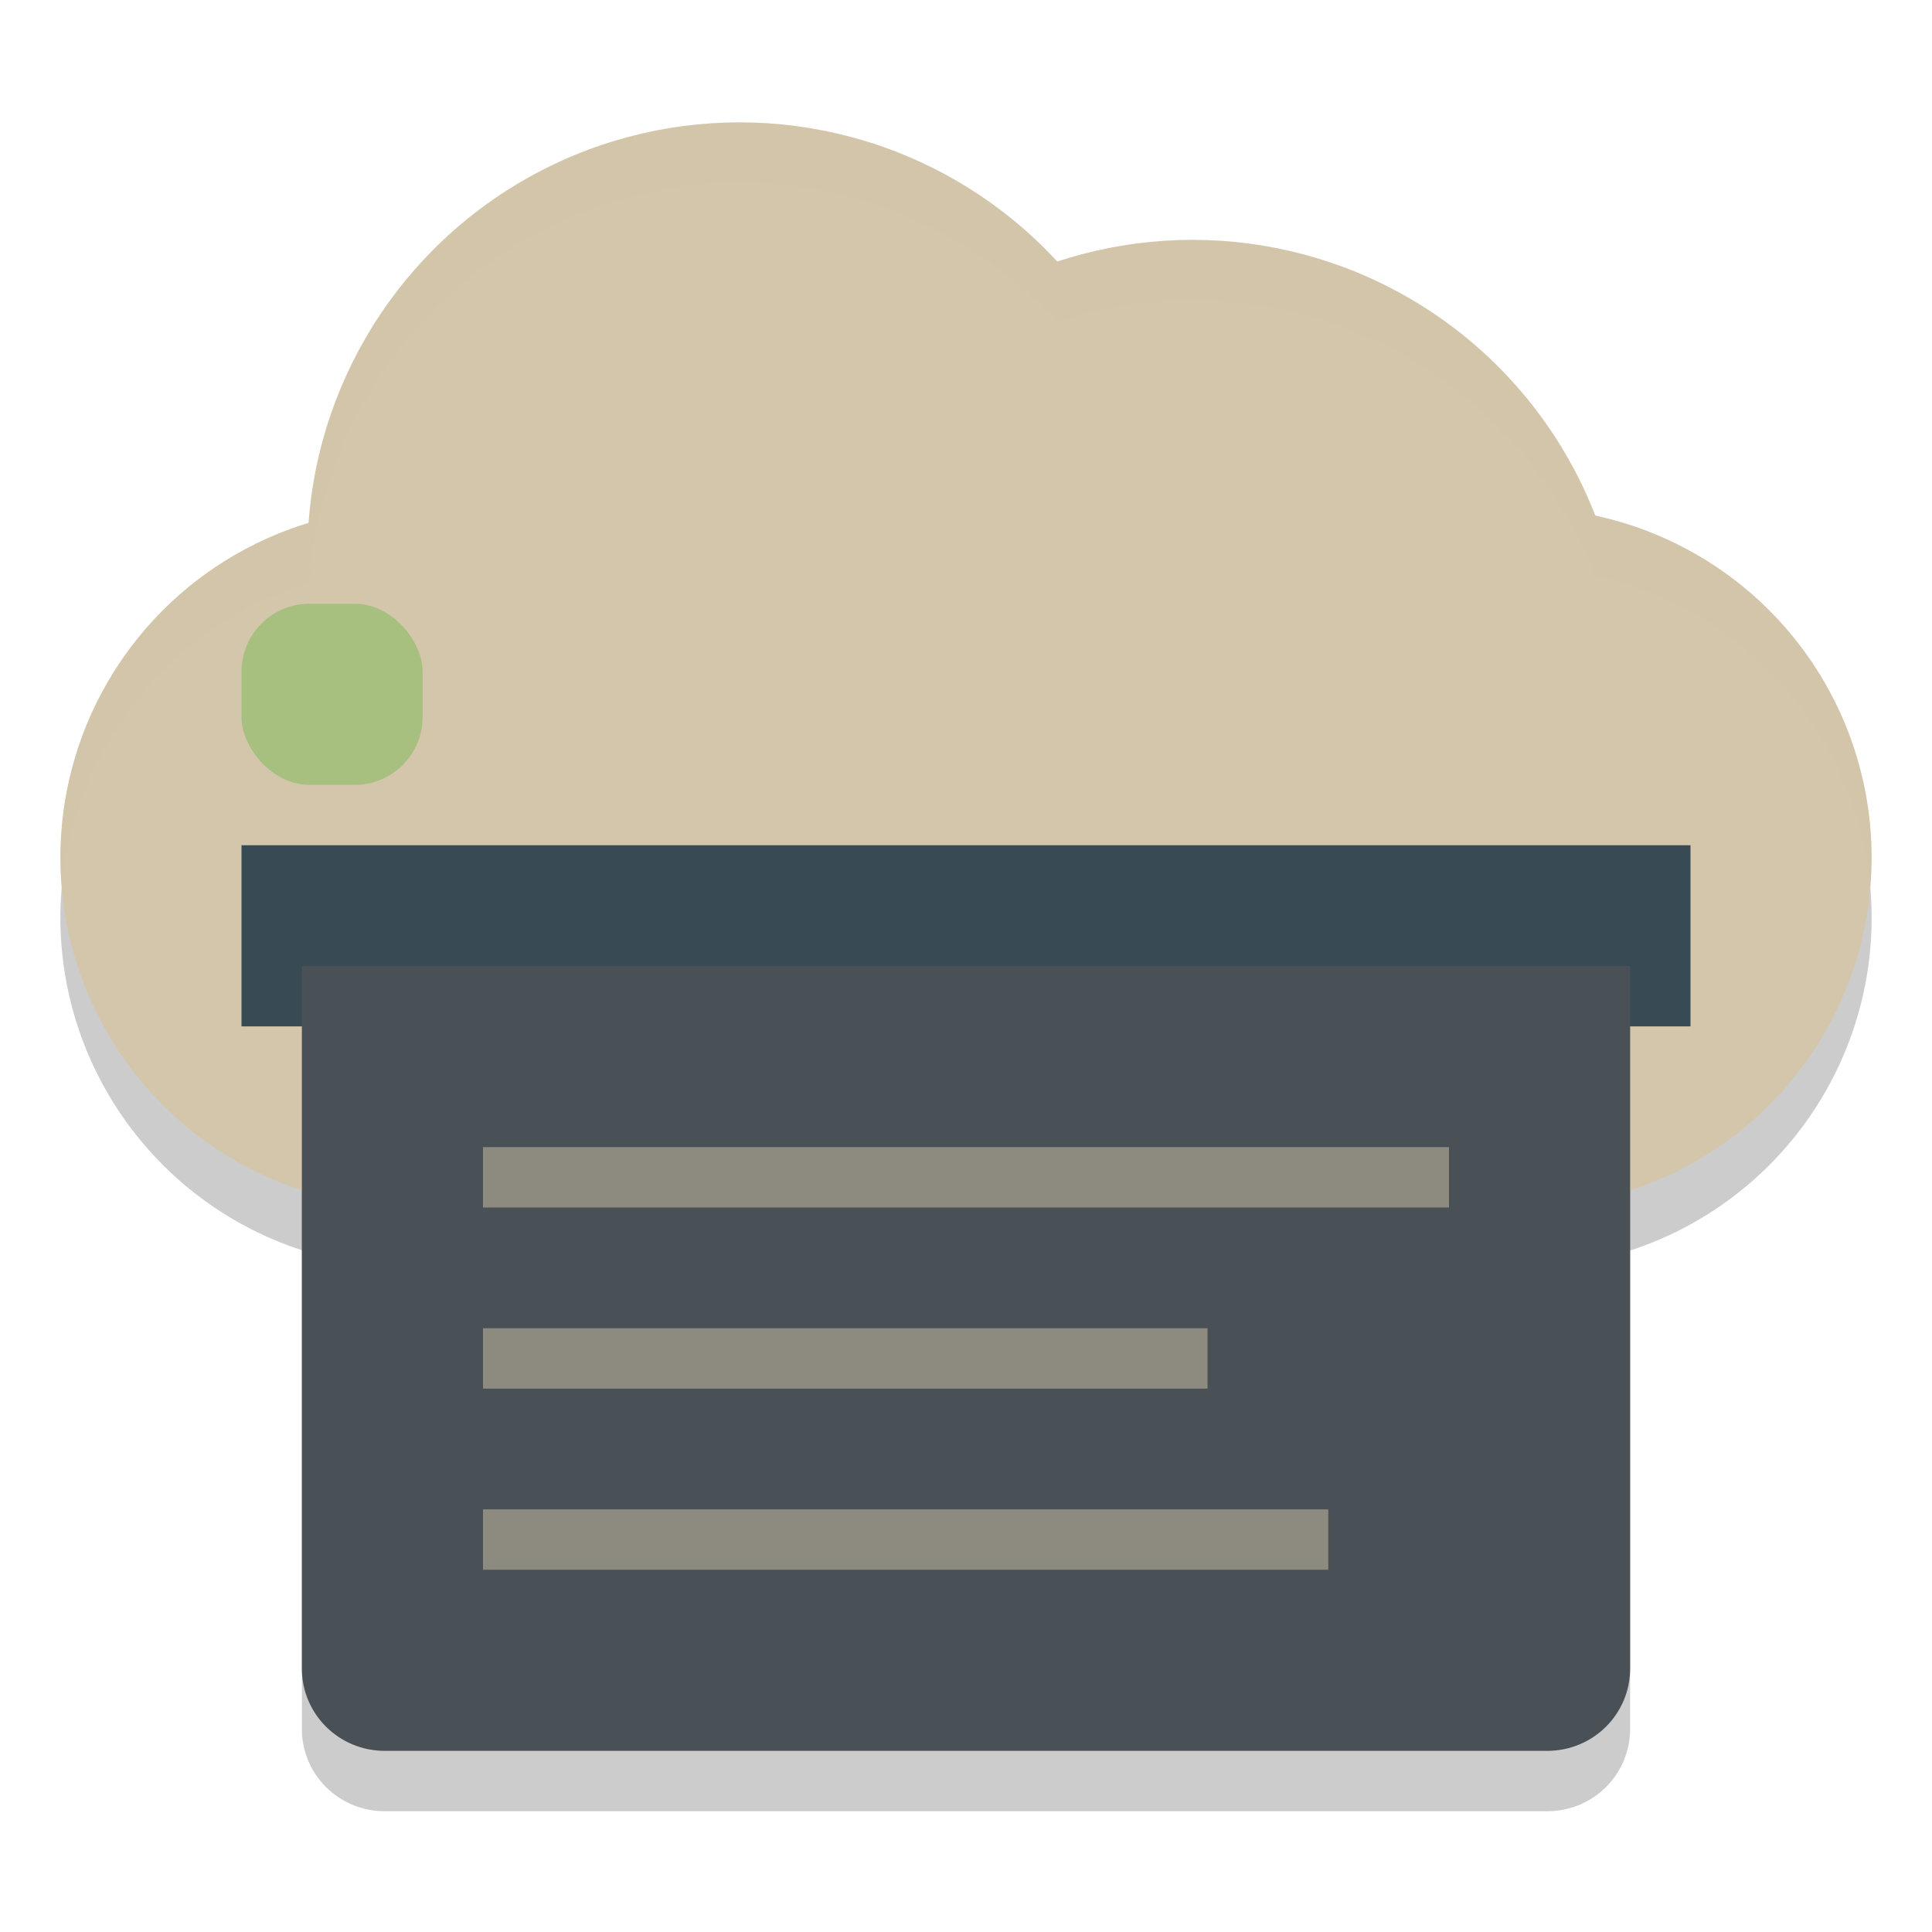 <svg xmlns="http://www.w3.org/2000/svg" width="32" height="32" version="1">
 <path style="opacity:0.2" d="M 5,16 V 28.636 C 5,29.392 5.613,30 6.375,30 h 19.25 C 26.387,30 27,29.392 27,28.636 V 16 Z"/>
 <path style="opacity:0.2" d="M 12.25,3.027 A 7.159,7.159 0 0 0 5.117,9.664 5.795,5.795 0 0 0 1,15.205 5.795,5.795 0 0 0 6.455,20.982 V 21 h 0.34 18.41 0.34 v -0.012 A 5.795,5.795 0 0 0 31,15.205 5.795,5.795 0 0 0 26.424,9.543 7.159,7.159 0 0 0 19.75,4.973 7.159,7.159 0 0 0 17.512,5.342 7.159,7.159 0 0 0 12.25,3.027 Z"/>
 <circle style="fill:#d3c6aa" cx="6.795" cy="14.205" r="5.795"/>
 <circle style="fill:#d3c6aa" cx="12.25" cy="9.186" r="7.159"/>
 <circle style="fill:#d3c6aa" cx="19.75" cy="11.132" r="7.159"/>
 <circle style="fill:#d3c6aa" cx="25.205" cy="14.205" r="5.795"/>
 <rect style="fill:#d3c6aa" width="19.091" height="8.182" x="6.46" y="11.82"/>
 <rect style="fill:#384b55" width="24" height="3" x="4" y="14"/>
 <rect style="fill:#a7c080" width="3" height="3" x="4" y="10" rx="1.125" ry="1.125"/>
 <path style="fill:#495156" d="M 5,16 V 27.636 C 5,28.392 5.613,29 6.375,29 h 19.25 C 26.387,29 27,28.392 27,27.636 V 16 Z"/>
 <rect style="opacity:0.5;fill:#d3c6aa" width="14" height="1" x="8" y="25"/>
 <rect style="opacity:0.5;fill:#d3c6aa" width="12" height="1" x="8" y="22"/>
 <rect style="opacity:0.5;fill:#d3c6aa" width="16" height="1" x="8" y="19"/>
 <path style="opacity:0.2;fill:#d3c6aa" d="M 12.25 2.027 A 7.159 7.159 0 0 0 5.117 8.664 A 5.795 5.795 0 0 0 1 14.205 A 5.795 5.795 0 0 0 1.025 14.705 A 5.795 5.795 0 0 1 5.117 9.664 A 7.159 7.159 0 0 1 12.25 3.027 A 7.159 7.159 0 0 1 17.512 5.342 A 7.159 7.159 0 0 1 19.75 4.973 A 7.159 7.159 0 0 1 26.424 9.543 A 5.795 5.795 0 0 1 30.975 14.707 A 5.795 5.795 0 0 0 31 14.205 A 5.795 5.795 0 0 0 26.424 8.543 A 7.159 7.159 0 0 0 19.75 3.973 A 7.159 7.159 0 0 0 17.512 4.342 A 7.159 7.159 0 0 0 12.25 2.027 z"/>
</svg>
